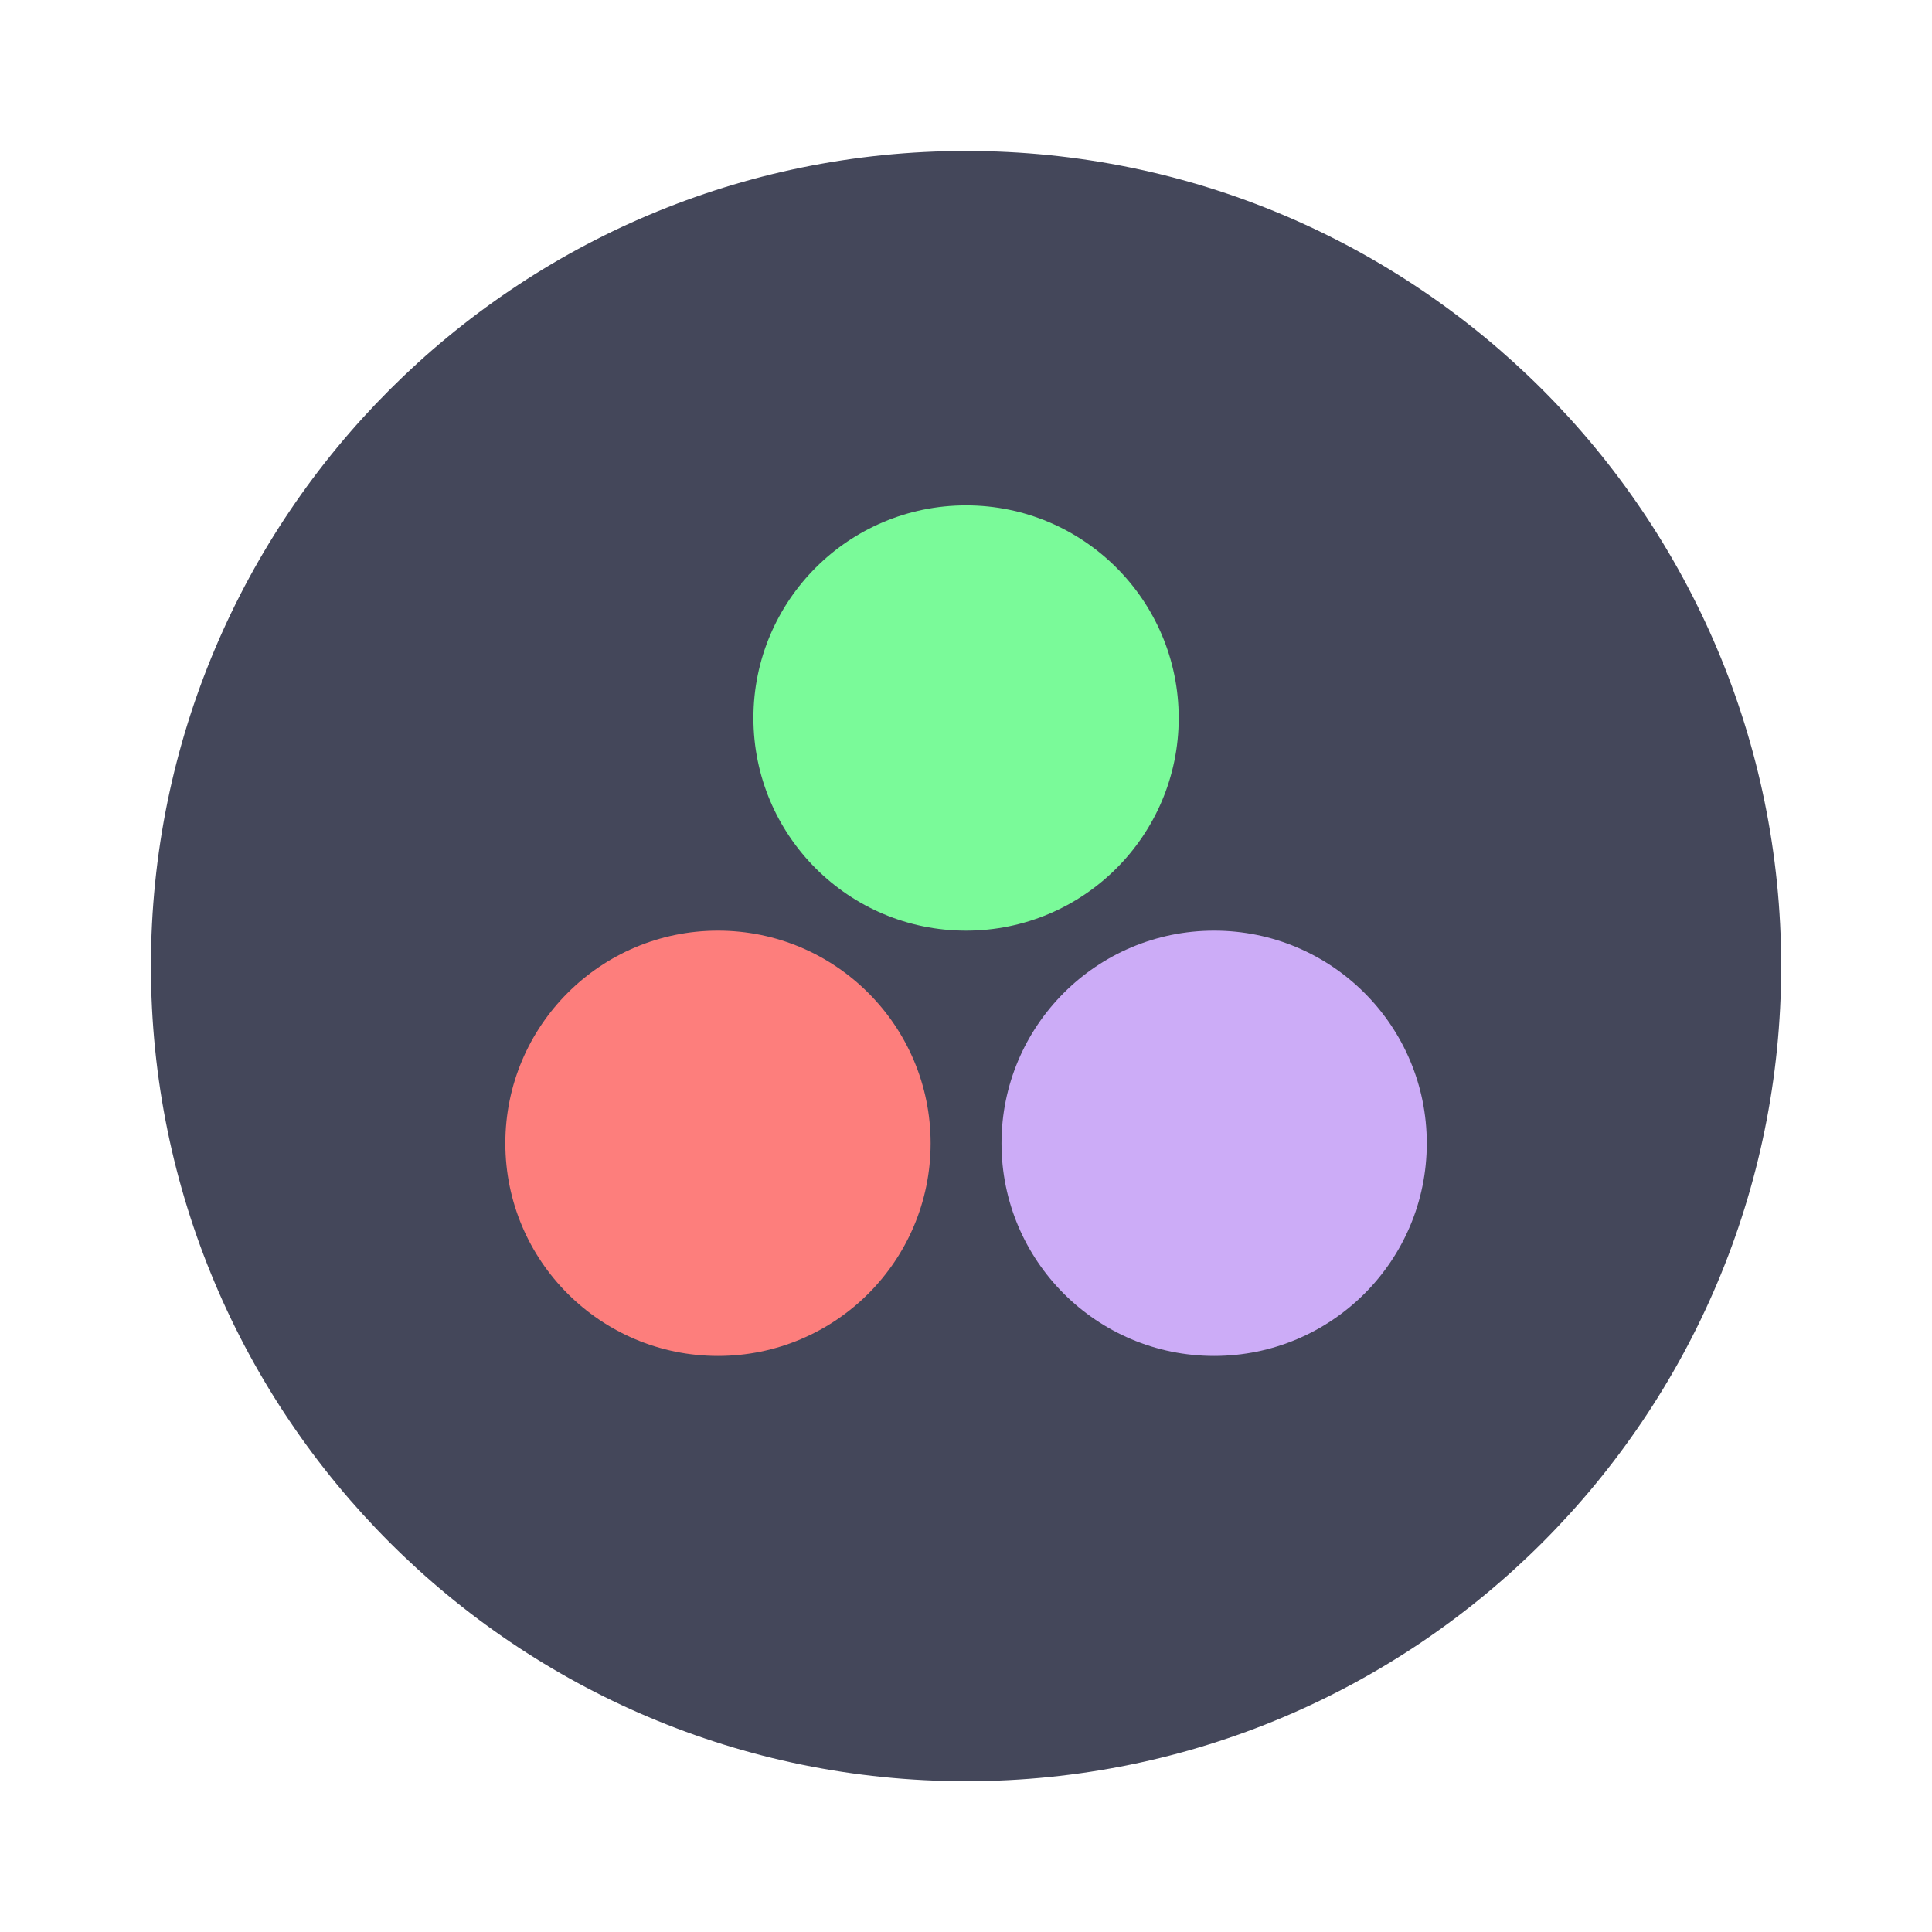 <?xml version="1.0" encoding="UTF-8" standalone="no"?>
<svg
   width="64"
   height="64"
   version="1.1"
   viewBox="0 0 64 64"
   id="svg18"
   sodipodi:docname="julia.svg"
   inkscape:version="1.2.2 (b0a8486541, 2022-12-01)"
   xmlns:inkscape="http://www.inkscape.org/namespaces/inkscape"
   xmlns:sodipodi="http://sodipodi.sourceforge.net/DTD/sodipodi-0.dtd"
   xmlns="http://www.w3.org/2000/svg"
   xmlns:svg="http://www.w3.org/2000/svg">
  <defs
     id="defs22" />
  <sodipodi:namedview
     id="namedview20"
     pagecolor="#505050"
     bordercolor="#eeeeee"
     borderopacity="1"
     inkscape:showpageshadow="0"
     inkscape:pageopacity="0"
     inkscape:pagecheckerboard="0"
     inkscape:deskcolor="#505050"
     showgrid="false"
     inkscape:zoom="15.921875"
     inkscape:cx="29.895976"
     inkscape:cy="32.031403"
     inkscape:window-width="2560"
     inkscape:window-height="1361"
     inkscape:window-x="0"
     inkscape:window-y="0"
     inkscape:window-maximized="1"
     inkscape:current-layer="svg18" />
  <g
     transform="matrix(1.174 0 0 1.174 3.826 -14.957)"
     id="g16">
    <g
       transform="translate(0,16)"
       id="g4">
      <path
         d="m24 1c12.703 0 23 10.297 23 23s-10.297 23-23 23-23-10.297-23-23 10.297-23 23-23z"
         fill="#3e3e3e"
         id="path2"
         style="fill:#44475a" />
    </g>
    <g
       transform="translate(0,16)"
       id="g6" />
    <g
       id="g14">
      <circle
         cx="17"
         cy="45"
         r="6"
         fill="#de8078"
         id="circle8"
         style="fill:#fd7e7c" />
      <circle
         cx="31"
         cy="45"
         r="6"
         fill="#c3a0d4"
         id="circle10"
         style="fill:#ccacf7" />
      <circle
         cx="24"
         cy="33"
         r="6"
         fill="#7cb971"
         id="circle12"
         style="fill:#7afa99" />
    </g>
  </g>
</svg>
